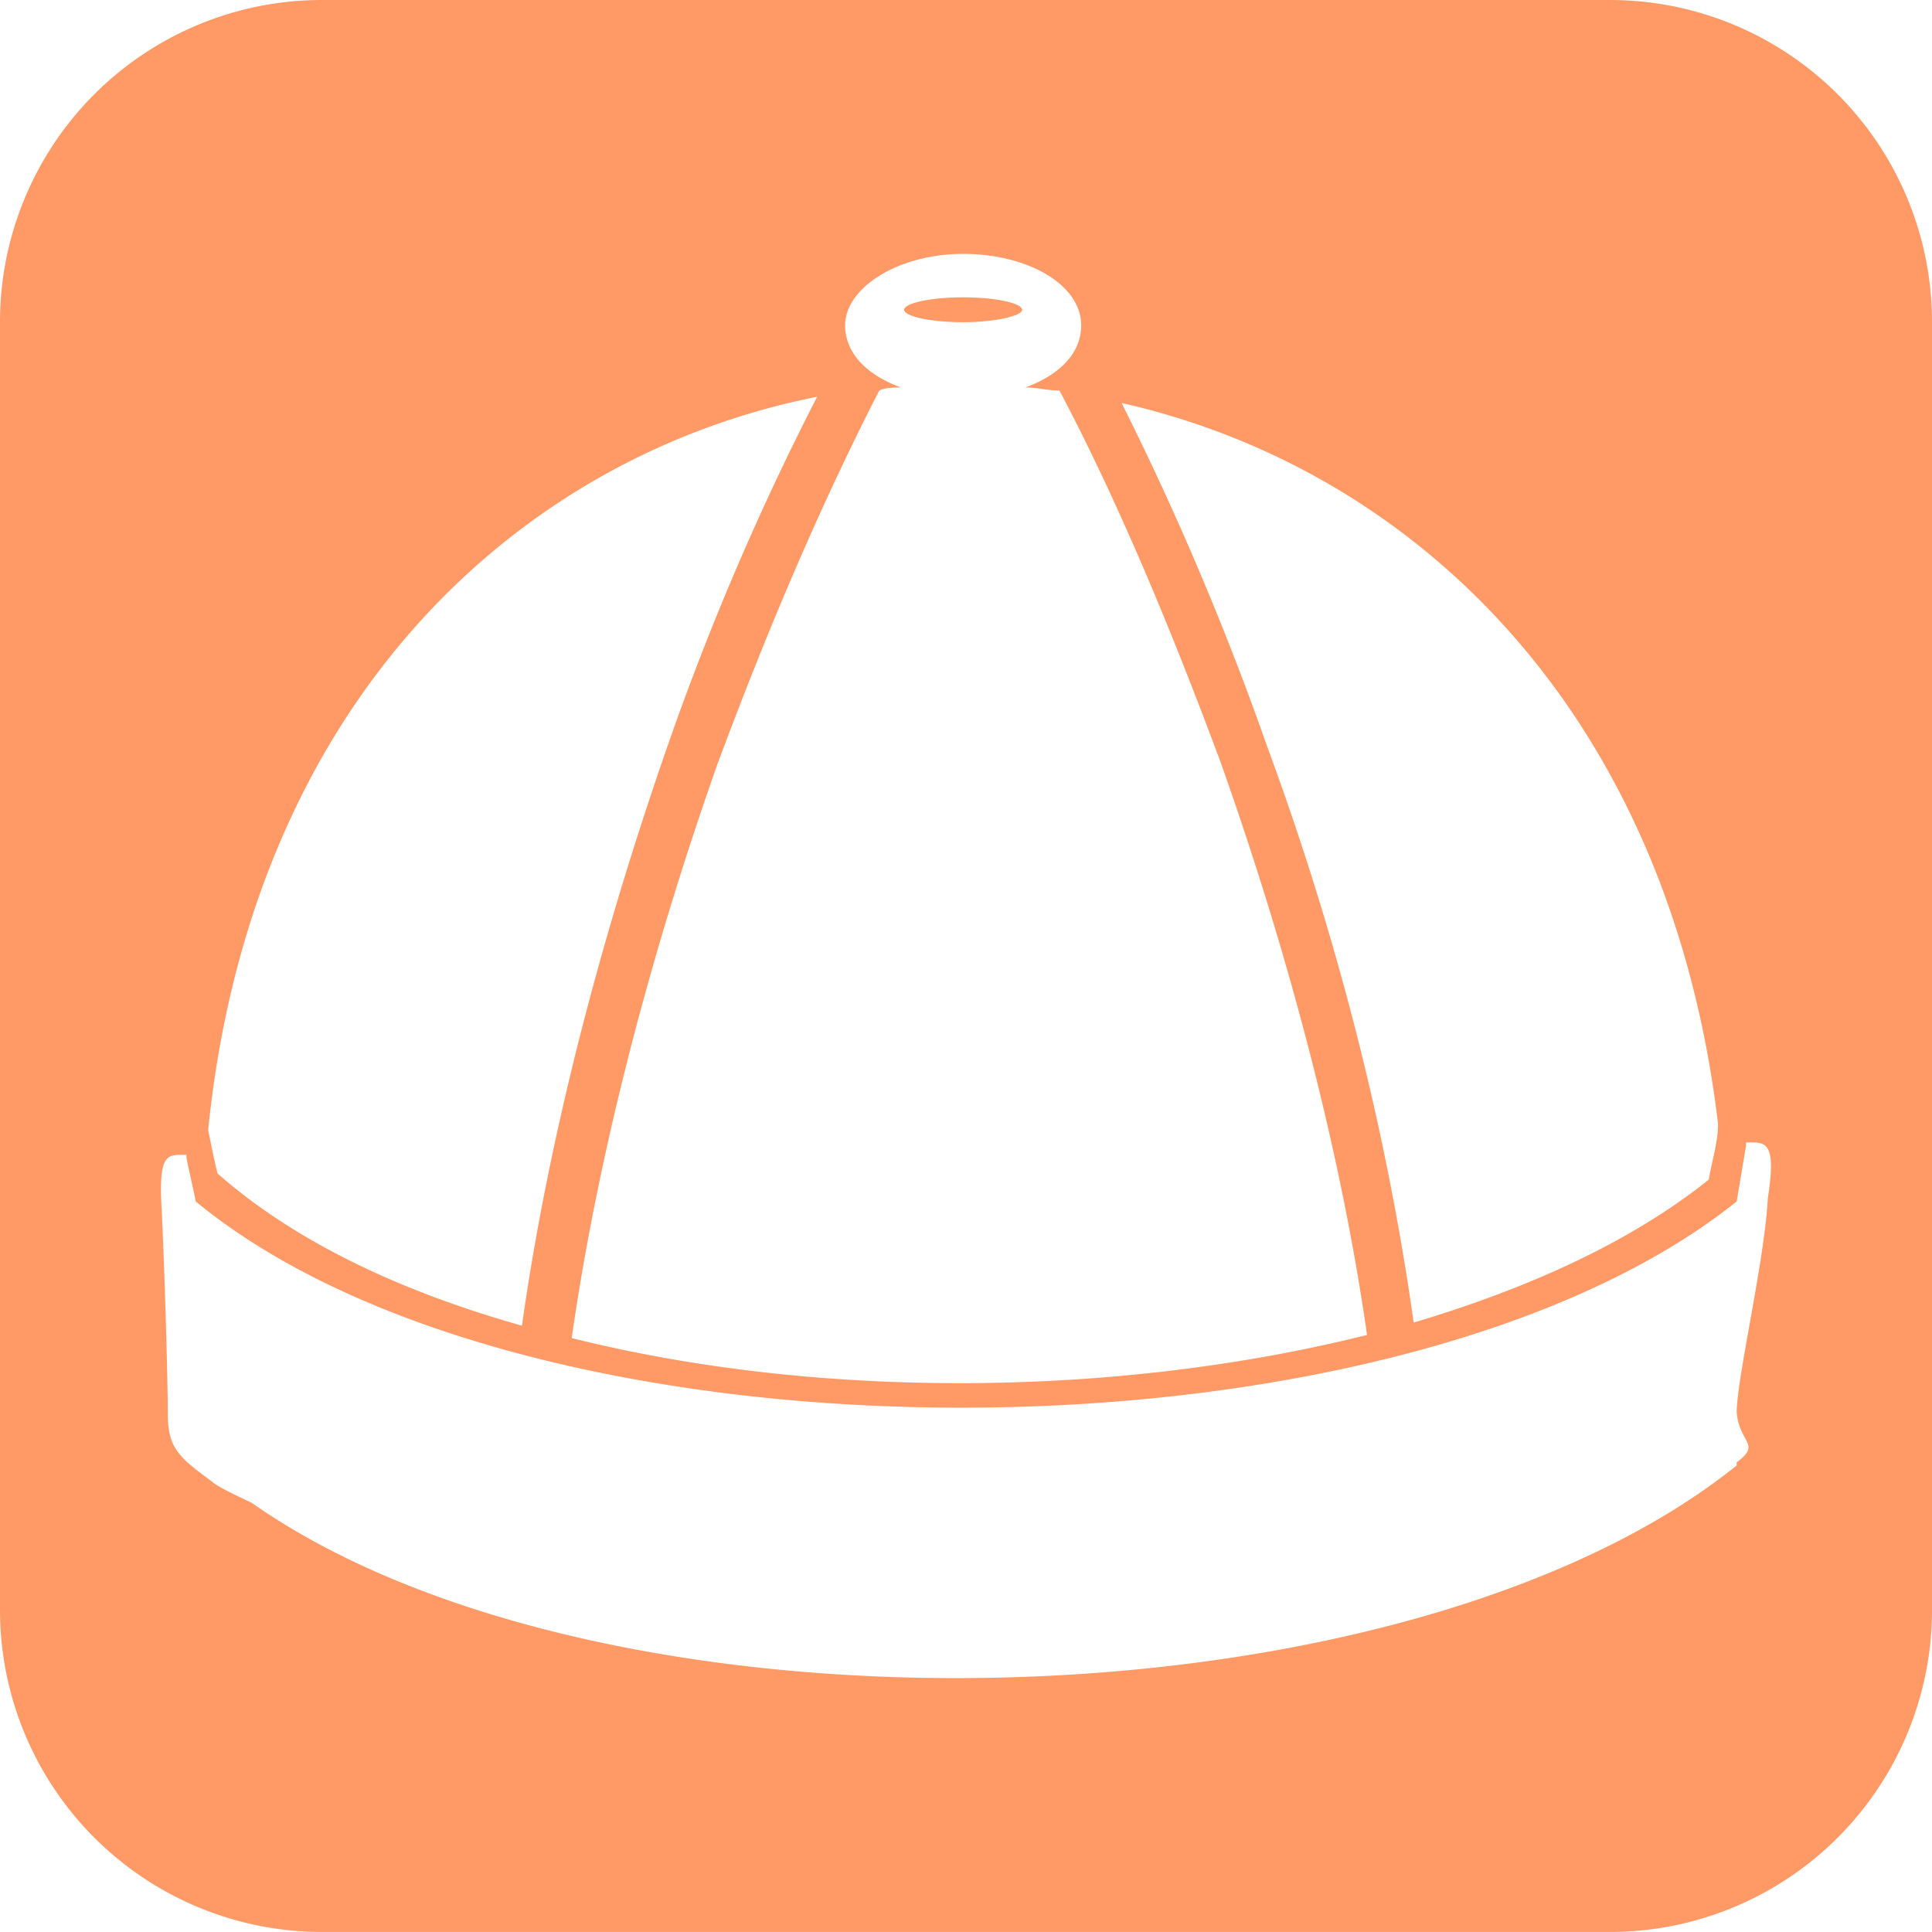 <svg t="1590130918890" class="icon" viewBox="0 0 1024 1024" version="1.1" xmlns="http://www.w3.org/2000/svg" p-id="8312" data-spm-anchor-id="a313x.7781069.0.i5" width="64" height="64"><path d="M510.465 170.777c16.467 0 31.308-3.281 31.308-6.593s-13.185-6.593-31.308-6.593c-18.092 0-31.278 3.281-31.278 6.593s13.185 6.593 31.278 6.593z" p-id="8313" fill="#ff9966"></path><path d="M853.343 0H170.657A170.657 170.657 0 0 0 0 170.657v682.657a170.657 170.657 0 0 0 170.657 170.657h682.687a170.657 170.657 0 0 0 170.657-170.657V170.657A170.657 170.657 0 0 0 853.343 0z m57.257 595.597c0 9.904-3.281 19.778-4.937 29.652-41.151 32.933-95.488 57.618-156.388 75.74-13.185-93.833-37.93-197.569-77.396-304.647a1569.355 1569.355 0 0 0-77.396-182.758c153.136 34.619 289.776 161.415 316.117 382.013zM510.465 134.563c34.589 0 62.585 16.467 62.585 37.87 0 14.841-11.53 26.341-29.622 32.933 6.593 0 11.53 1.626 18.122 1.626 31.278 59.304 59.304 126.796 85.614 197.599 37.9 107.048 64.211 210.785 77.396 302.961-131.733 32.963-289.776 34.589-421.539 1.656 13.185-92.207 39.526-197.569 77.396-304.617 26.341-70.833 54.367-136.67 85.614-197.599 3.281-1.626 8.218-1.626 11.53-1.626-18.122-6.593-29.622-18.122-29.622-32.933-0.03-19.778 27.966-37.87 62.525-37.87z m-77.366 75.74a1444.576 1444.576 0 0 0-79.052 184.414c-37.87 108.704-64.211 214.096-77.396 307.929-64.211-18.092-120.203-44.463-161.355-80.677-1.656-6.593-3.281-14.811-4.967-23.089 23.059-227.191 164.666-357.298 322.77-388.576z m503.872 424.85c-1.656 32.933-16.497 95.488-16.497 113.611 1.656 16.467 13.185 16.467 0 26.31v1.656c-176.196 141.637-599.36 151.511-787.086 19.778-3.281-1.656-18.092-8.218-21.373-11.53-18.152-13.185-23.089-18.122-23.089-36.214 0-18.152-1.656-75.77-3.281-108.674-1.656-29.622 3.281-27.996 13.185-27.996v1.656c1.656 8.218 3.281 14.811 4.937 23.059 177.821 146.544 635.605 144.888 816.707 0l4.967-29.622v-1.656c9.874-0.03 16.467-1.686 11.53 29.622z" p-id="8314" fill="#ff9966"></path></svg>